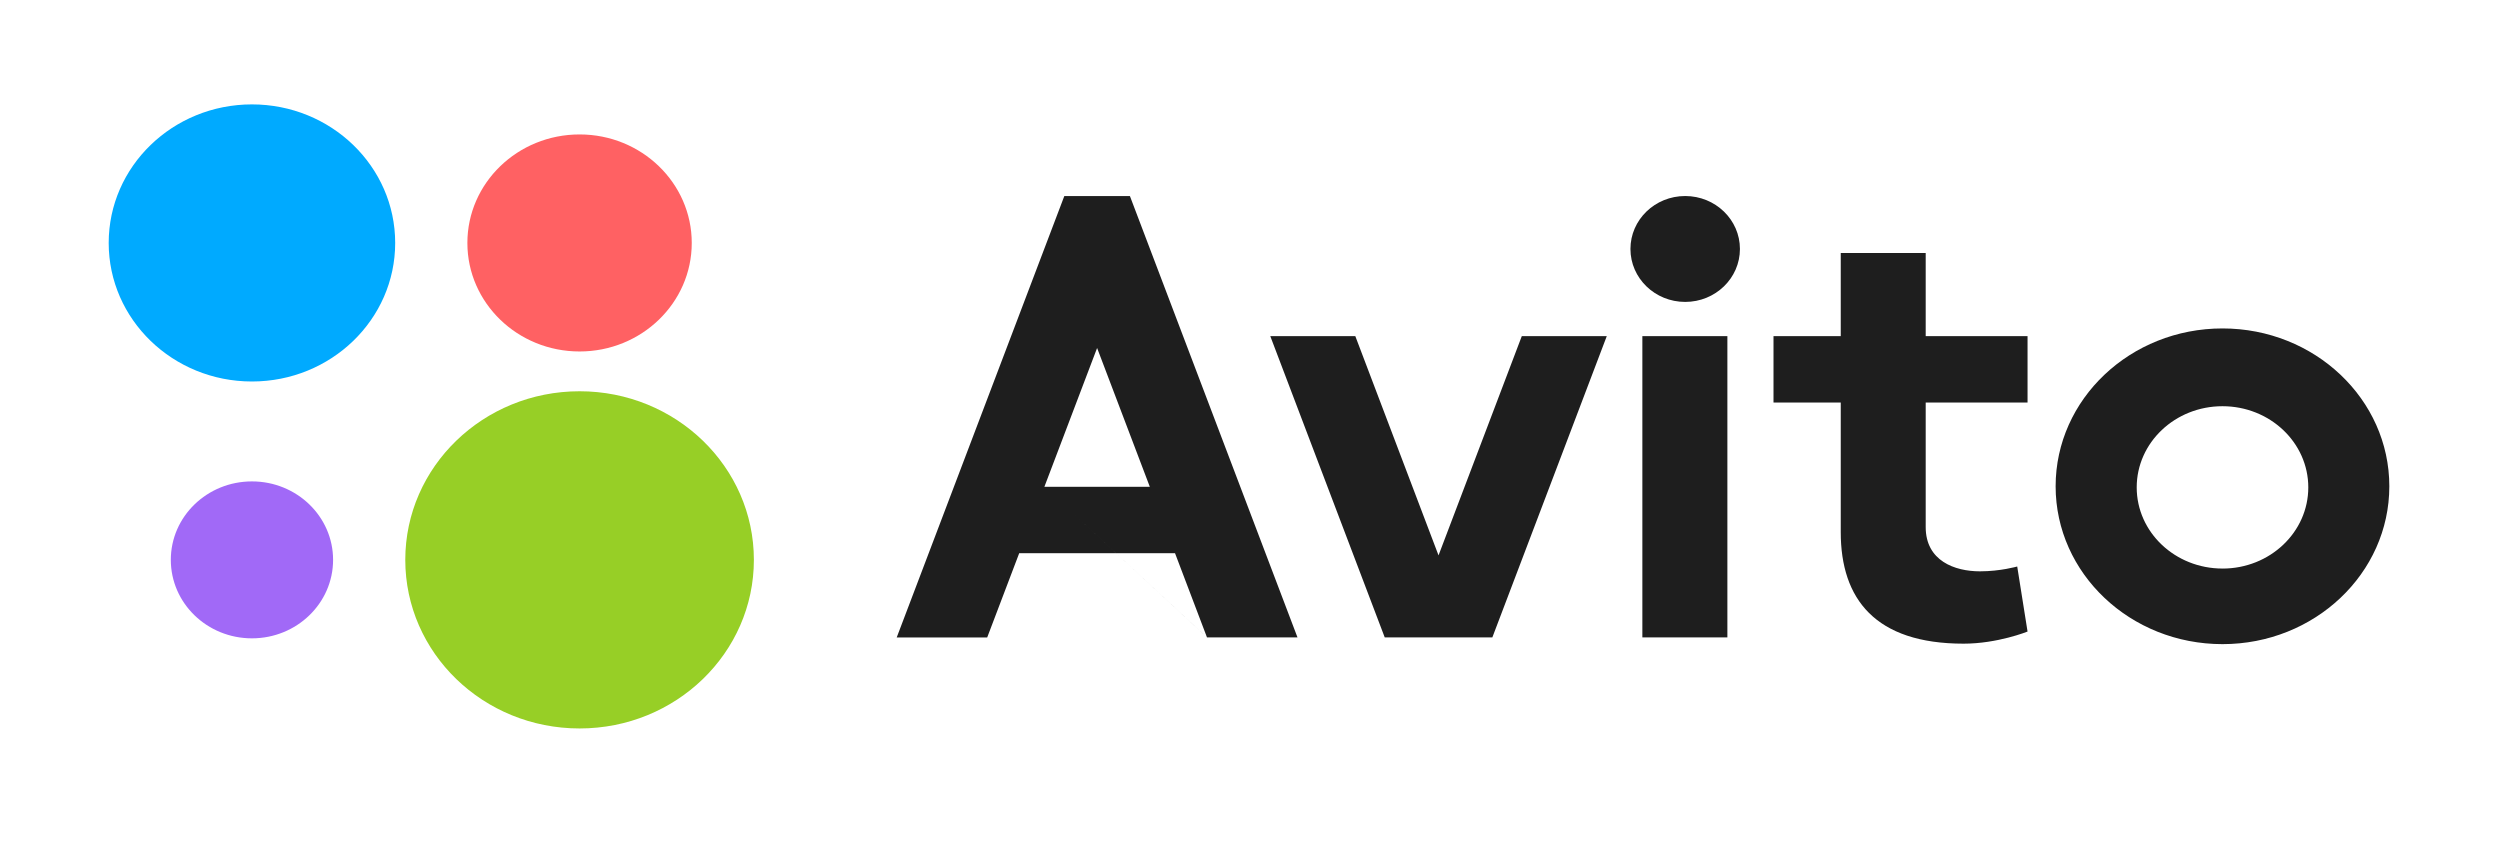 <svg width="107" height="36" viewBox="0 0 107 36" fill="none" xmlns="http://www.w3.org/2000/svg">
<path d="M24.806 31.178C28.926 31.178 32.266 27.948 32.266 23.962C32.266 19.977 28.926 16.746 24.806 16.746C20.686 16.746 17.346 19.977 17.346 23.962C17.346 27.948 20.686 31.178 24.806 31.178Z" fill="#97CF26"/>
<path d="M10.783 27.321C12.701 27.321 14.256 25.817 14.256 23.962C14.256 22.107 12.701 20.604 10.783 20.604C8.865 20.604 7.311 22.107 7.311 23.962C7.311 25.817 8.865 27.321 10.783 27.321Z" fill="#A169F7"/>
<path d="M24.806 15.043C27.457 15.043 29.607 12.964 29.607 10.399C29.607 7.833 27.457 5.754 24.806 5.754C22.154 5.754 20.004 7.833 20.004 10.399C20.004 12.964 22.154 15.043 24.806 15.043Z" fill="#FF6163"/>
<path d="M10.783 16.328C14.169 16.328 16.914 13.673 16.914 10.398C16.914 7.123 14.169 4.468 10.783 4.468C7.397 4.468 4.652 7.123 4.652 10.398C4.652 13.673 7.397 16.328 10.783 16.328Z" fill="#00AAFF"/>
<path d="M51.66 27.282H55.533L48.361 8.393H45.552L38.379 27.283H42.252L43.622 23.677H50.291L51.66 27.283L44.7 20.834L46.956 14.894L49.212 20.834H44.7L51.66 27.282ZM65.133 14.386L61.569 23.77L58.007 14.386H54.368L59.267 27.282H63.872L68.77 14.386H65.133M70.293 14.386H73.932V27.282H70.293V14.386Z" fill="#1E1E1E"/>
<path d="M72.126 12.922C73.42 12.922 74.469 11.907 74.469 10.656C74.469 9.404 73.42 8.39 72.126 8.39C70.832 8.39 69.783 9.404 69.783 10.656C69.783 11.907 70.832 12.922 72.126 12.922Z" fill="#1E1E1E"/>
<path d="M86.779 17.228V14.386H82.42V10.828H78.784V14.386H75.906V17.228H78.784V22.776C78.784 25.638 80.263 27.549 84.041 27.549C85.5 27.549 86.779 27.03 86.779 27.03L86.337 24.246C86.337 24.246 85.621 24.453 84.74 24.453C83.661 24.453 82.42 24.003 82.42 22.56V17.227H86.779M95.123 24.334C93.094 24.334 91.451 22.779 91.451 20.86C91.451 18.942 93.094 17.386 95.122 17.386C97.152 17.386 98.795 18.943 98.795 20.86C98.795 22.779 97.152 24.335 95.123 24.335M95.123 14.057C91.179 14.057 87.981 17.083 87.981 20.813C87.981 24.545 91.179 27.569 95.123 27.569C99.064 27.569 102.263 24.545 102.263 20.813C102.263 17.083 99.064 14.057 95.122 14.057" fill="#1E1E1E"/>
</svg>

